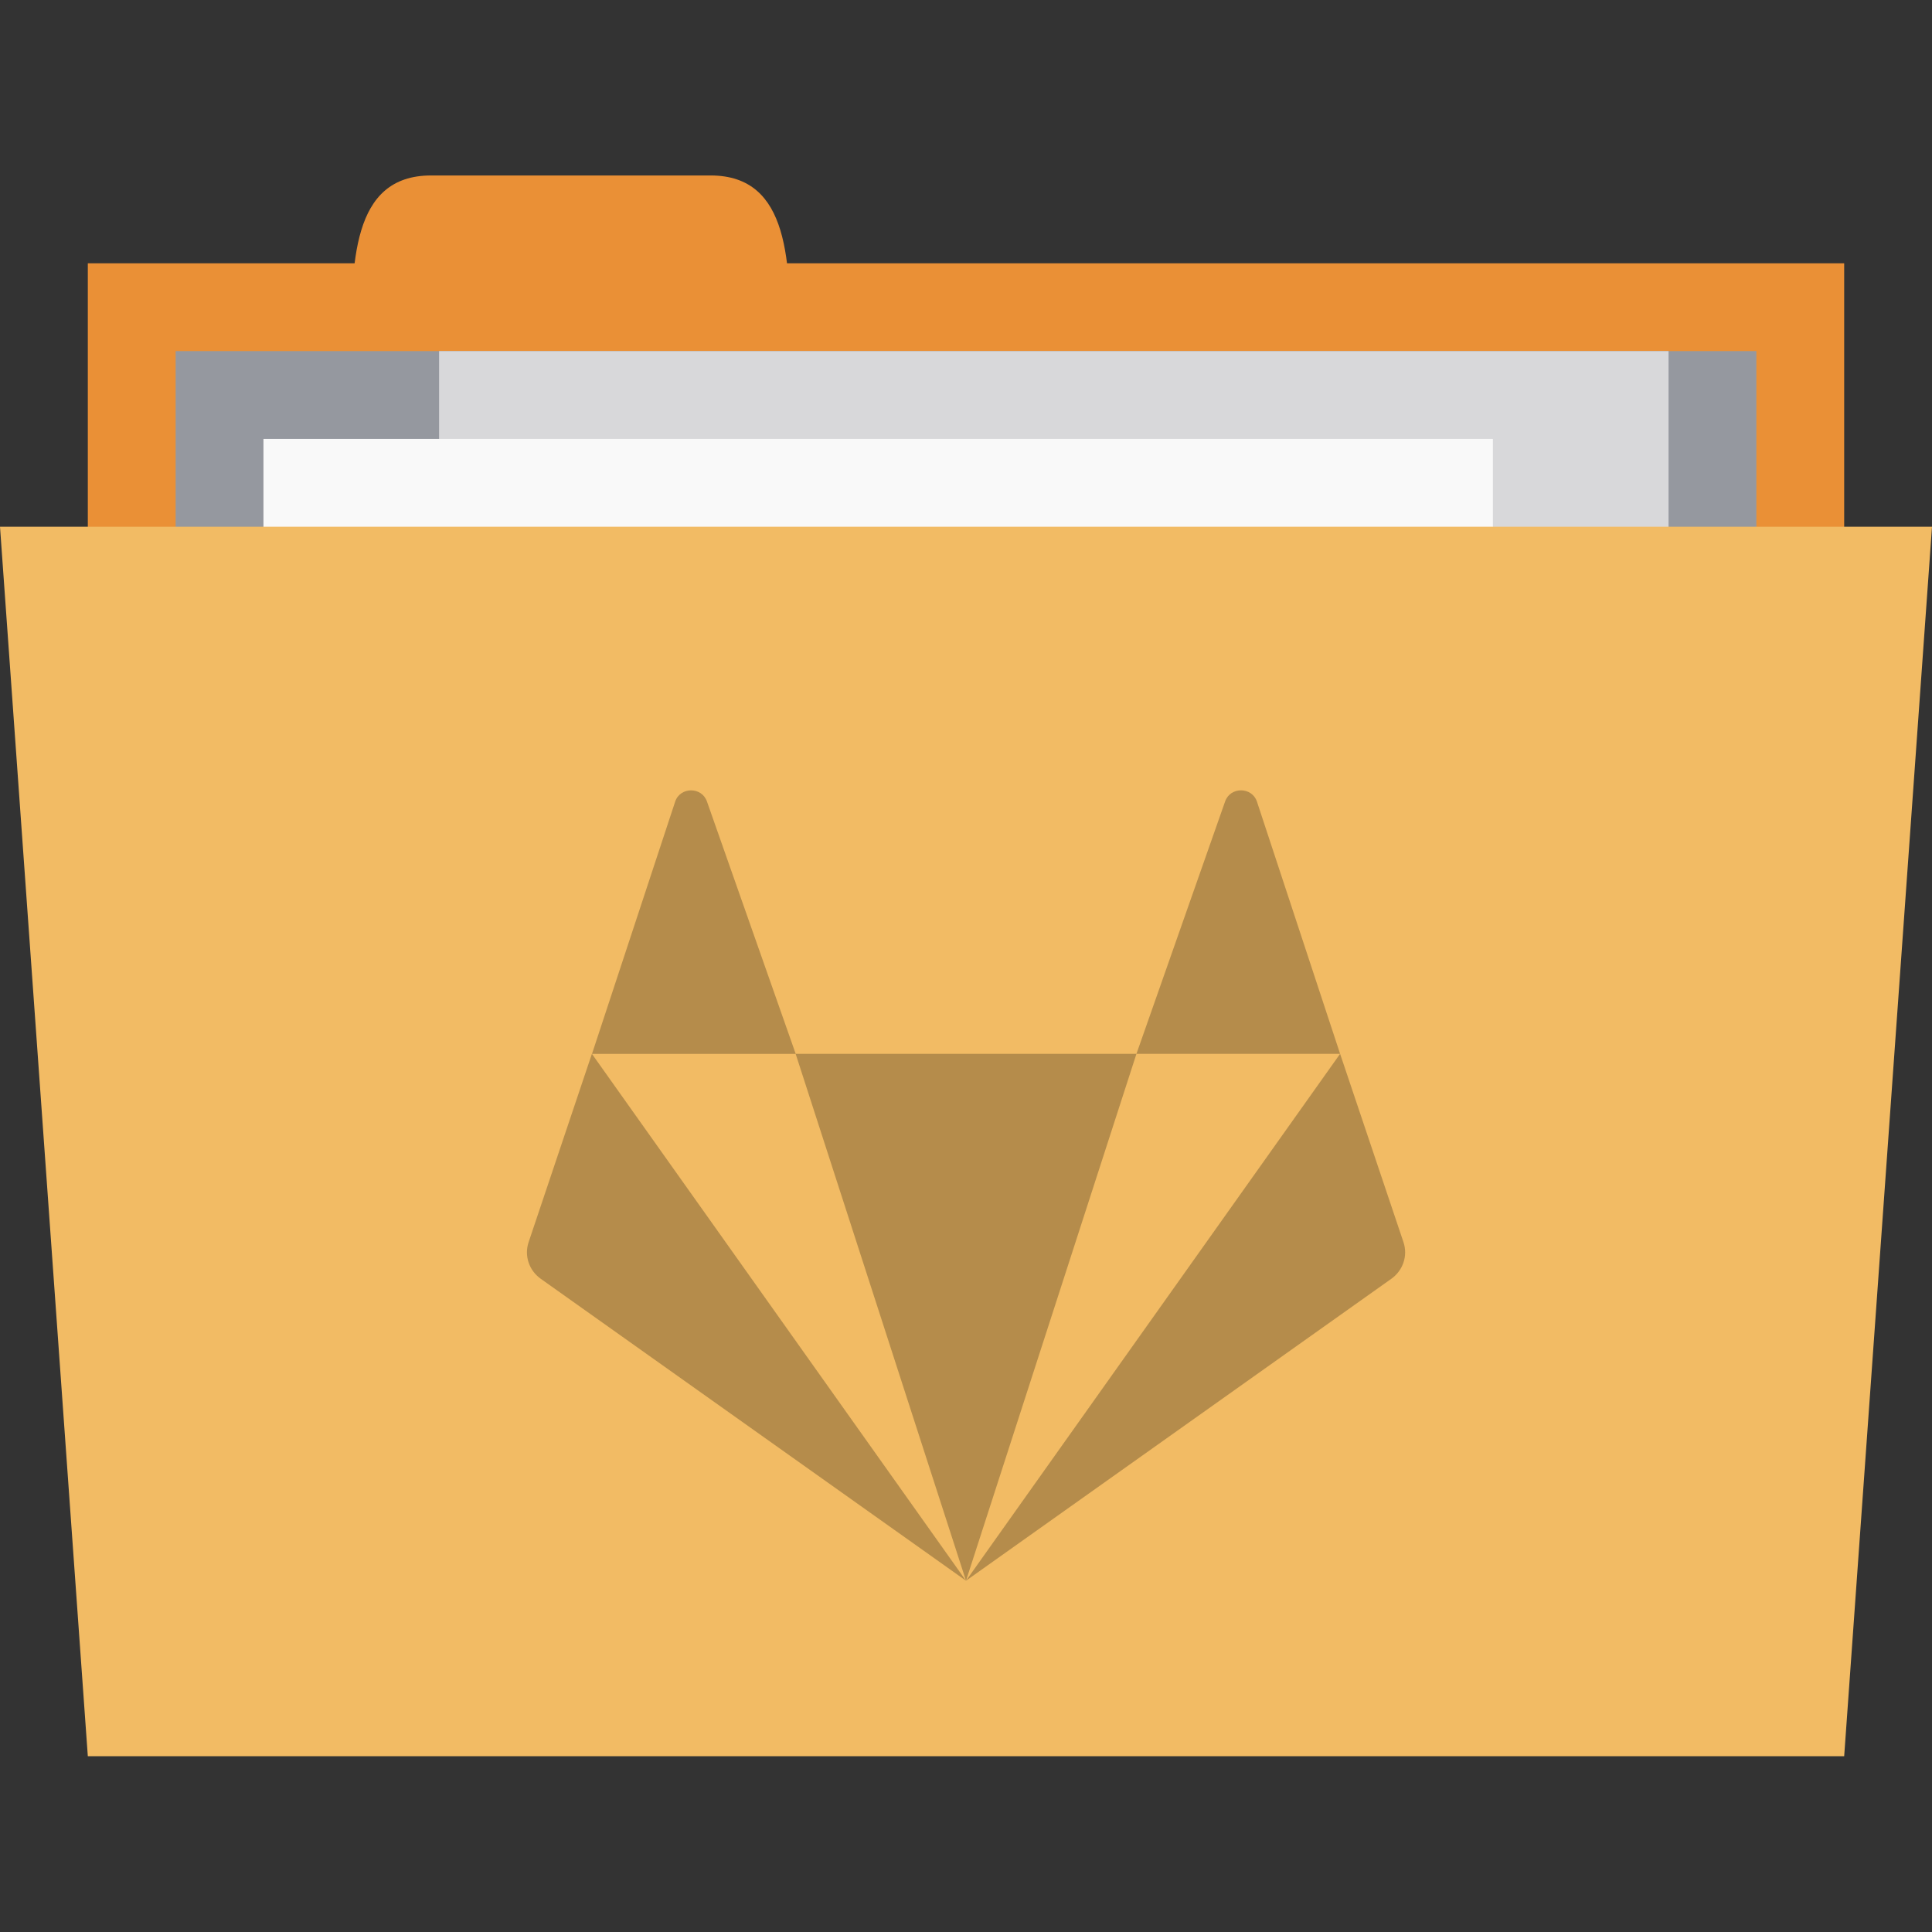 <svg version="1.1" viewBox="0 0 22 22" xmlns="http://www.w3.org/2000/svg">
 <rect x="0" y="0" width="22" height="22" fill="#333333" stroke="none"/>
 <g transform="translate(0,-1030.362)">
  <rect x="1" y="1033.36" width="20" height="5" style="fill:#ea9036"/>
  <path d="m4 1034.36c0-1 0-2 0.909-2h3.182c0.909 0 0.909 1 0.909 2z" style="fill:#ea9036"/>
  <path d="m2 1034.36h18v4h-18z" style="fill:#95989f"/>
  <rect x="5" y="1034.36" width="14" height="6" style="fill:#d8d8da"/>
  <rect x="3" y="1035.36" width="14" height="3" style="fill:#f9f9f9"/>
  <path d="m0 1036.36h22l-1 14h-20z" style="fill:#f2bb64"/>
  <path d="m7.869 1039.362c-0.076 0-0.153 0.043-0.181 0.129l-0.947 2.872h2.32l-1.01-2.872c-0.029-0.086-0.105-0.129-0.181-0.129zm1.191 3 1.94 6 1.941-6zm3.881 0h2.319l-0.947-2.872c-0.057-0.171-0.306-0.171-0.363 0zm2.319 0-4.26 6 4.843-3.438c0.134-0.095 0.19-0.263 0.139-0.416zm-4.26 6-4.26-6-0.721 2.146c-0.051 0.153 0.005 0.321 0.139 0.416z" style="-inkscape-stroke:none;fill:#b58c4b;font-variation-settings:normal;stop-color:#000000"/>
 </g>
</svg>
